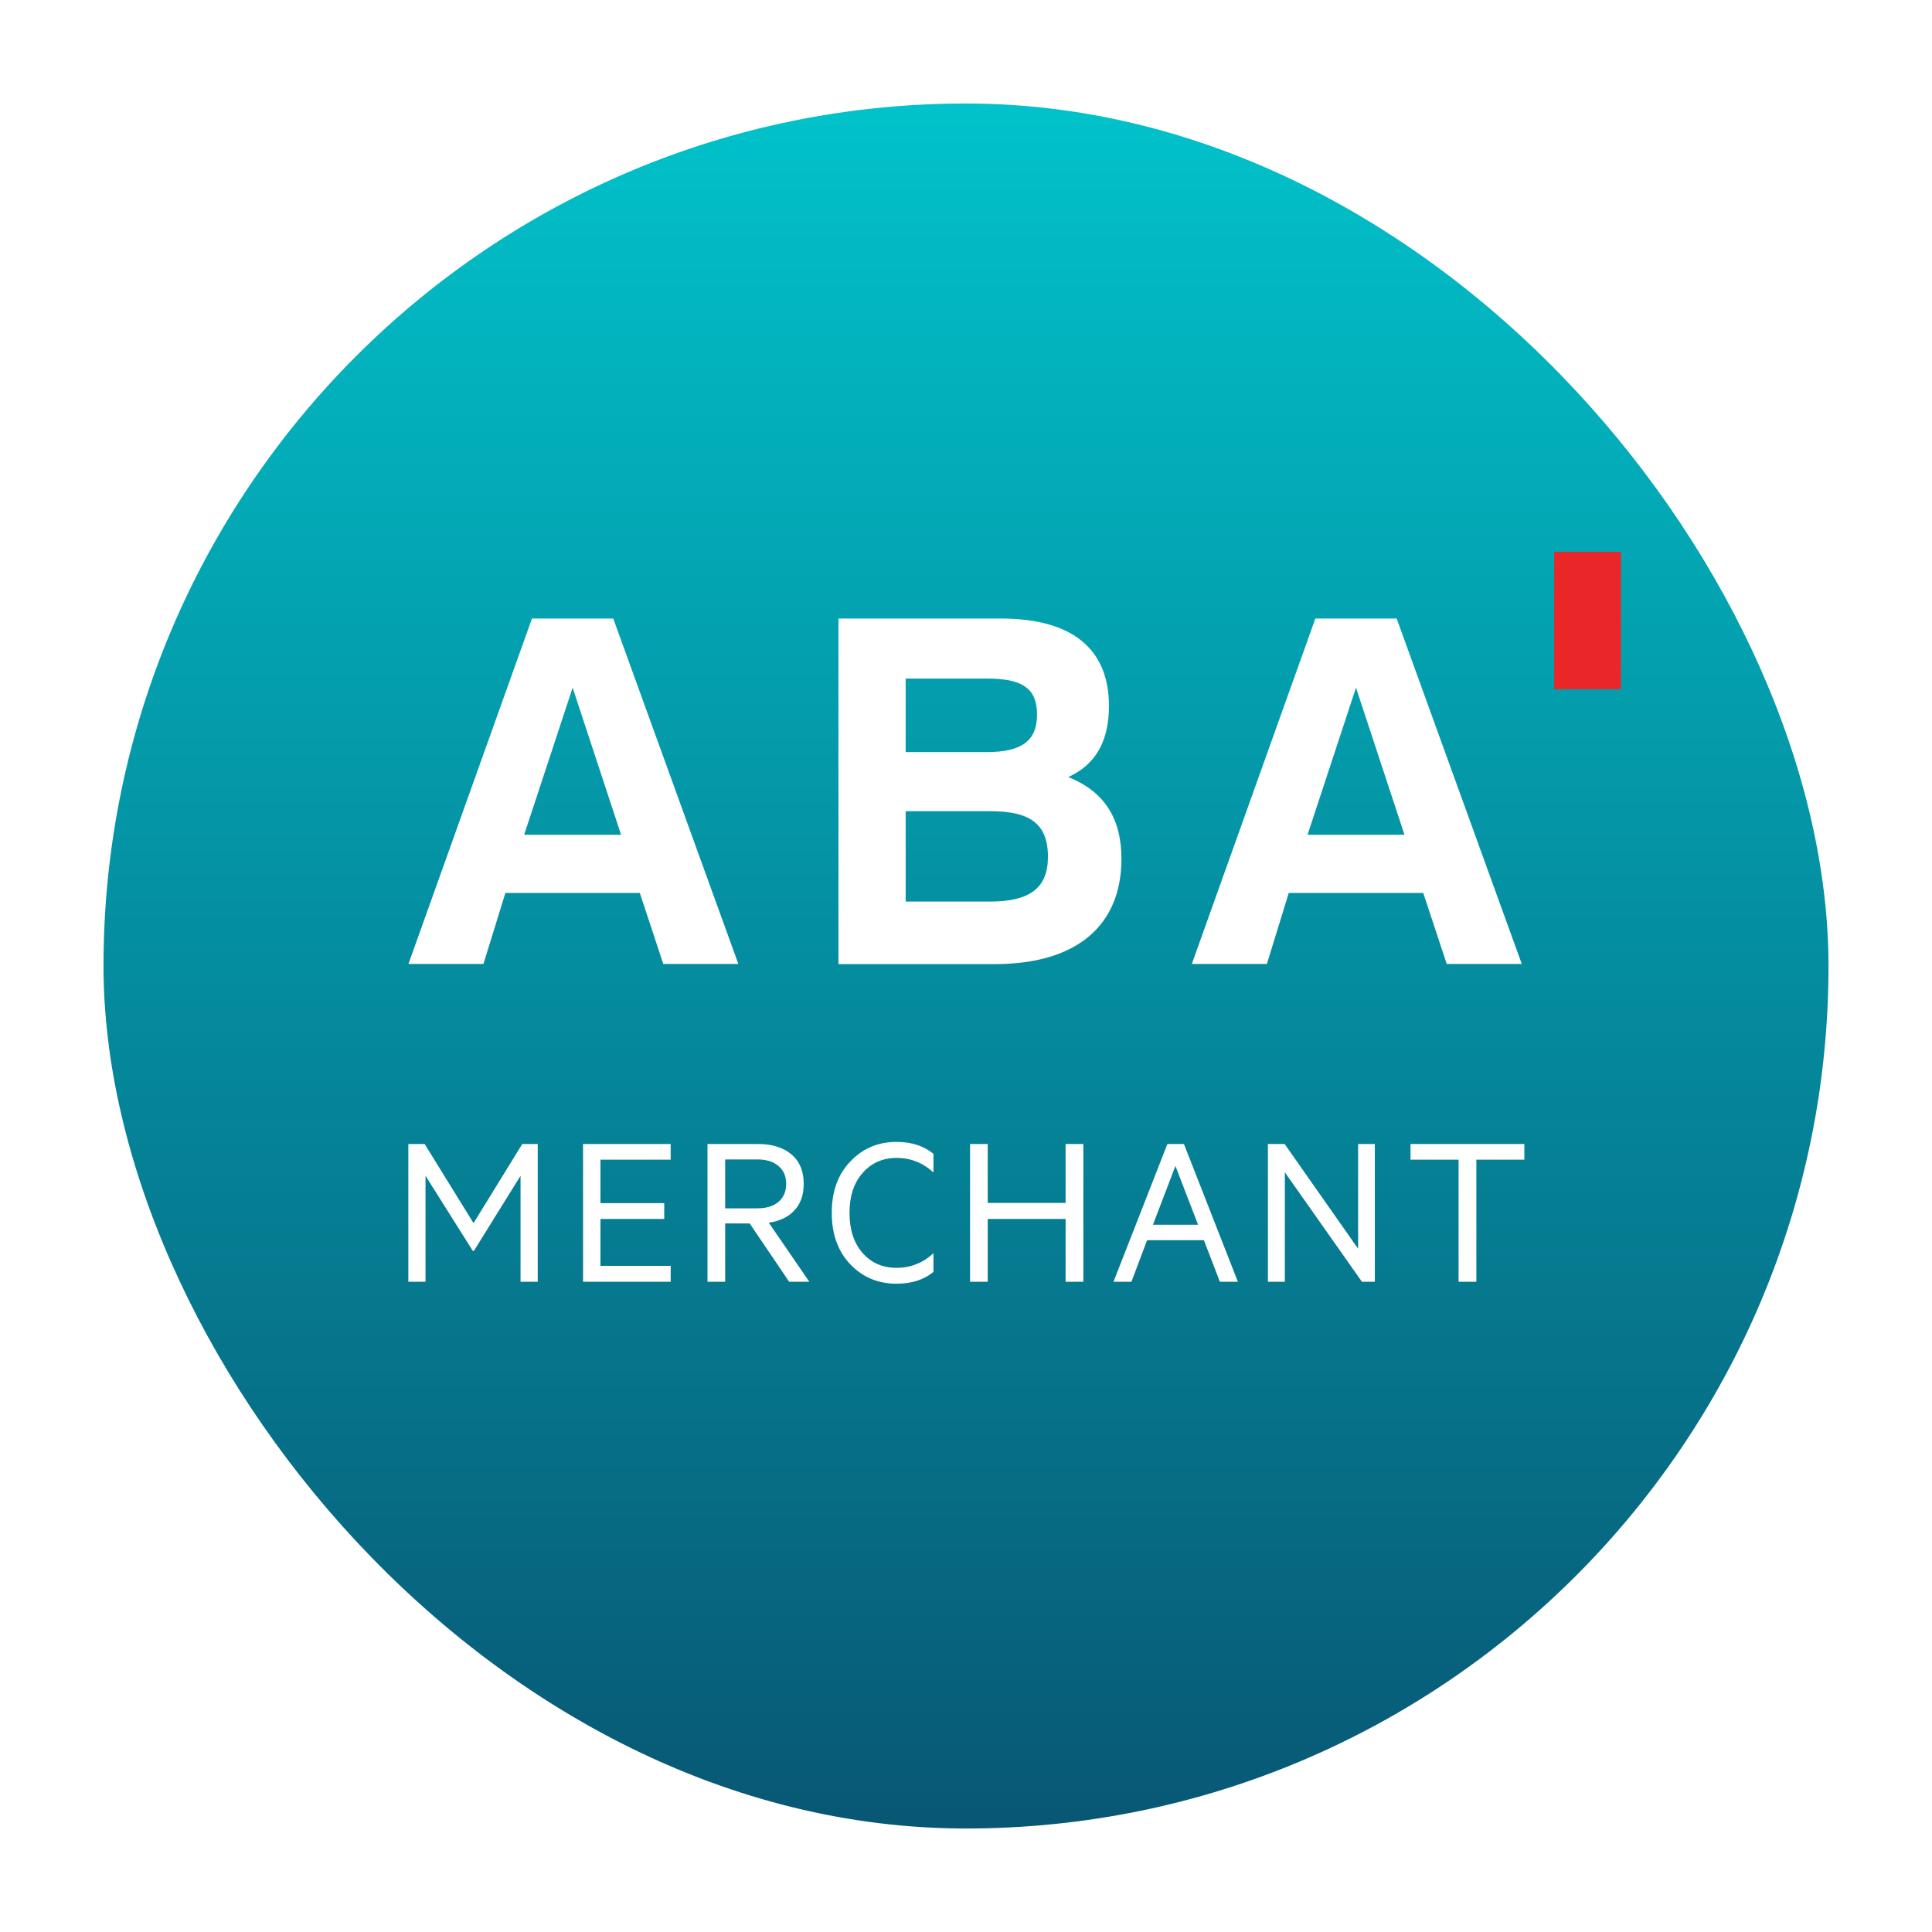 <svg width="70" height="70" viewBox="0 0 70 70" fill="none" xmlns="http://www.w3.org/2000/svg">
<g filter="url(#filter0_d_26_309)">
<g clip-path="url(#clip0_26_309)">
<rect x="3" y="3" width="64" height="64" rx="32" fill="white"/>
<rect x="3" y="3" width="64" height="64" fill="url(#paint0_linear_26_309)"/>
<path d="M58.728 19.996H56.31V24.971H58.728V19.996Z" fill="#EB2629"/>
<path d="M30.136 43.943C30.136 43.167 30.361 42.546 30.811 42.081C31.259 41.609 31.814 41.374 32.48 41.374C33.028 41.374 33.474 41.518 33.821 41.806V42.481C33.437 42.129 32.993 41.953 32.487 41.953C31.982 41.953 31.568 42.137 31.248 42.505C30.936 42.865 30.779 43.344 30.779 43.943C30.779 44.549 30.936 45.032 31.248 45.392C31.563 45.755 31.977 45.936 32.487 45.936C32.993 45.936 33.437 45.76 33.821 45.408V46.083C33.477 46.369 33.03 46.511 32.48 46.511C31.817 46.511 31.262 46.279 30.811 45.813C30.361 45.339 30.136 44.715 30.136 43.943ZM17.169 45.324H17.132L15.417 42.6V46.44H14.795V41.449H15.385L17.157 44.316L18.923 41.449H19.483V46.44H18.86V42.6L17.169 45.324ZM21.125 41.449H24.3V42.017H21.756V43.593H24.066V44.165H21.756V45.864H24.3V46.44H21.125V41.449ZM25.634 46.44V41.449H27.461C27.974 41.449 28.378 41.575 28.675 41.826C28.972 42.075 29.12 42.431 29.12 42.894C29.12 43.294 29.008 43.614 28.783 43.855C28.56 44.096 28.25 44.244 27.854 44.3L29.323 46.44H28.592L27.163 44.328H26.274V46.44H25.634ZM38.609 41.449H39.252V46.44H38.609V44.165H35.787V46.44H35.147V41.449H35.787V43.585H38.609V41.449ZM44.199 46.44L43.62 44.935H41.562L40.994 46.44H40.344L42.297 41.449H42.896L44.851 46.44H44.199ZM49.813 41.449V46.44H49.345L46.553 42.474V46.44H45.939V41.449H46.545L49.207 45.245V41.449H49.813ZM51.105 42.017V41.449H55.23V42.017H53.491V46.44H52.847V42.017H51.105ZM42.588 42.243L41.774 44.375H43.408L42.588 42.243ZM26.274 42.009V43.78H27.445C27.77 43.78 28.024 43.702 28.207 43.546C28.391 43.387 28.485 43.169 28.485 42.894C28.485 42.619 28.391 42.403 28.207 42.247C28.024 42.088 27.77 42.009 27.445 42.009H26.274ZM30.379 22.411H36.27C38.876 22.411 40.179 23.538 40.179 25.572C40.179 26.824 39.727 27.685 38.707 28.155C40.01 28.677 40.632 29.651 40.632 31.118C40.632 33.504 39.047 34.931 36.044 34.931H30.379V22.411ZM22.219 22.411L26.752 34.926H24.032L23.182 32.353H18.311L17.516 34.926H14.799L19.274 22.411H22.219ZM50.604 22.411L55.137 34.926H52.417L51.567 32.353H46.694L45.902 34.926H43.182L47.658 22.411H50.604ZM35.874 32.665C37.29 32.665 37.969 32.189 37.969 31.045C37.969 29.821 37.29 29.391 35.874 29.391H32.814V32.665H35.874ZM18.991 30.246H22.503L20.748 24.915L18.991 30.246ZM47.375 30.246H50.887L49.13 24.915L47.375 30.246ZM35.761 27.249C37.007 27.249 37.574 26.847 37.574 25.889C37.574 24.915 37.007 24.586 35.761 24.586H32.814V27.249H35.761Z" fill="white"/>
</g>
<rect x="3" y="3" width="64" height="64" rx="32" stroke="white" stroke-width="1.5"/>
</g>
<defs>
<filter id="filter0_d_26_309" x="0.25" y="0.25" width="69.5" height="69.5" filterUnits="userSpaceOnUse" color-interpolation-filters="sRGB">
<feFlood flood-opacity="0" result="BackgroundImageFix"/>
<feColorMatrix in="SourceAlpha" type="matrix" values="0 0 0 0 0 0 0 0 0 0 0 0 0 0 0 0 0 0 127 0" result="hardAlpha"/>
<feOffset/>
<feGaussianBlur stdDeviation="1"/>
<feComposite in2="hardAlpha" operator="out"/>
<feColorMatrix type="matrix" values="0 0 0 0 0 0 0 0 0 0 0 0 0 0 0 0 0 0 0.1 0"/>
<feBlend mode="normal" in2="BackgroundImageFix" result="effect1_dropShadow_26_309"/>
<feBlend mode="normal" in="SourceGraphic" in2="effect1_dropShadow_26_309" result="shape"/>
</filter>
<linearGradient id="paint0_linear_26_309" x1="49.08" y1="67" x2="49.08" y2="3" gradientUnits="userSpaceOnUse">
<stop stop-color="#085673"/>
<stop offset="1" stop-color="#01C3CB"/>
</linearGradient>
<clipPath id="clip0_26_309">
<rect x="3" y="3" width="64" height="64" rx="32" fill="white"/>
</clipPath>
</defs>
</svg>
